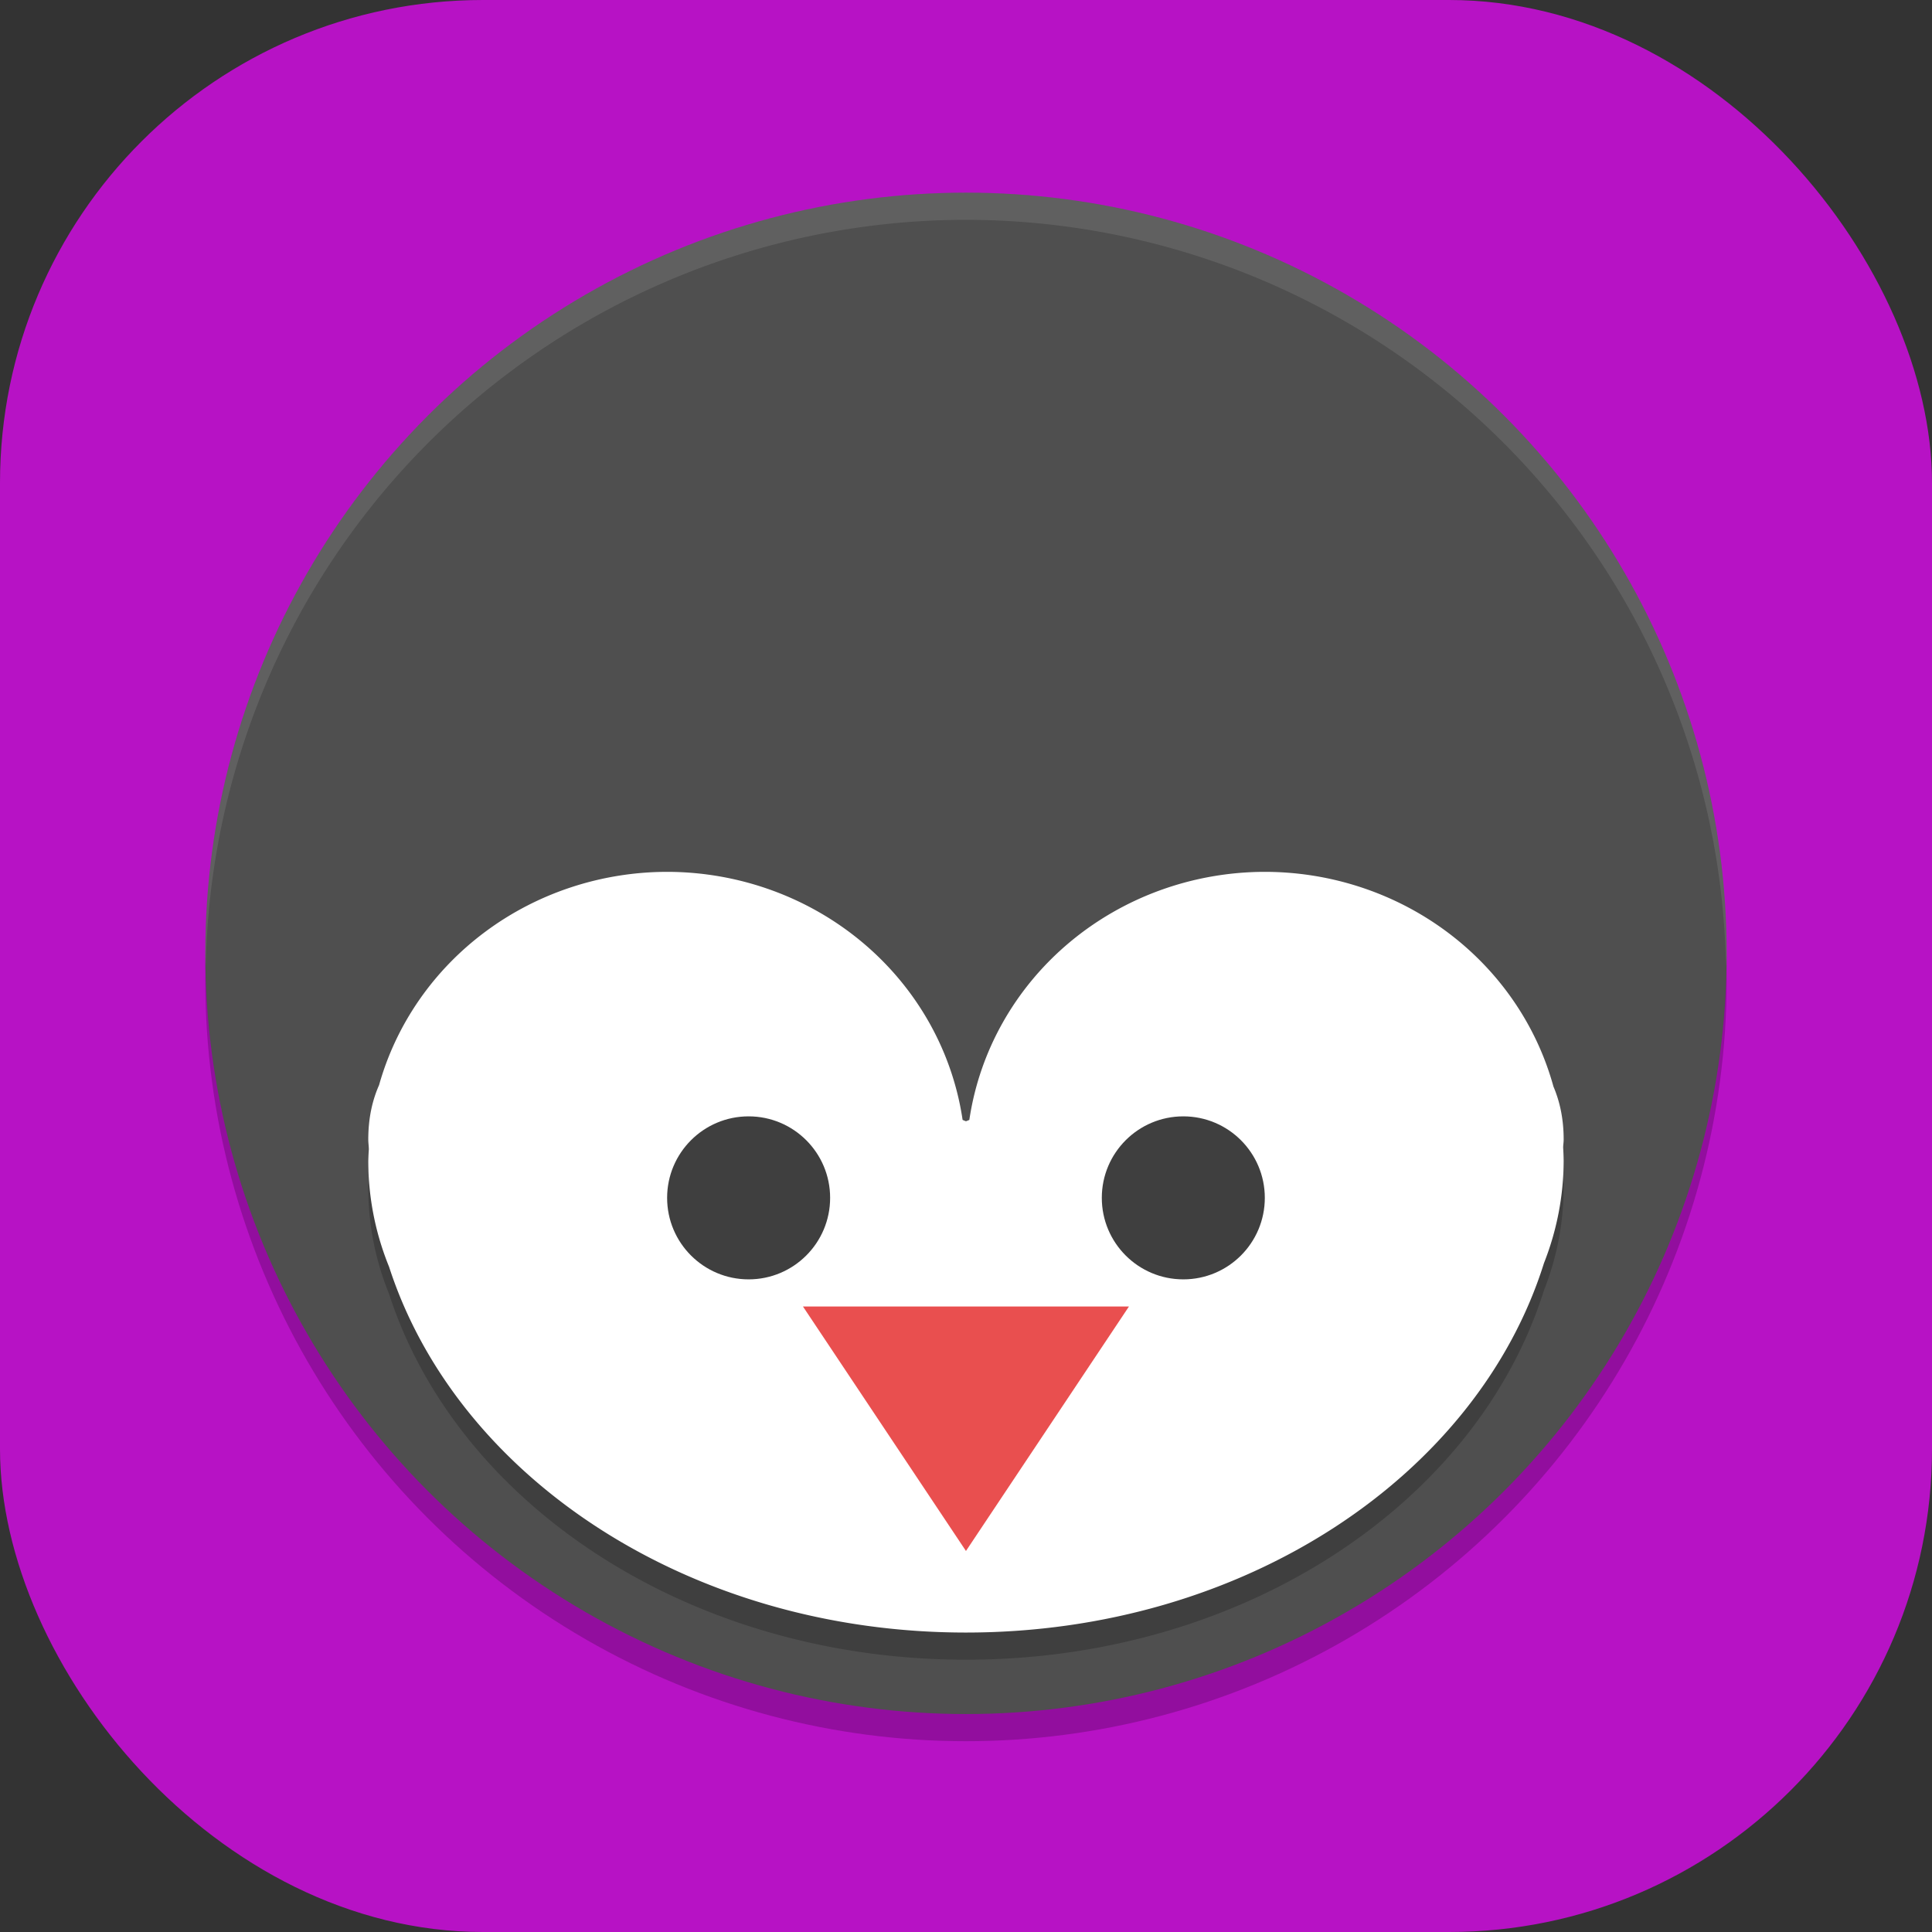 <svg xmlns="http://www.w3.org/2000/svg" version="1.1" xmlns:xlink="http://www.w3.org/1999/xlink" xmlns:svgjs="http://svgjs.com/svgjs" width="1000" height="1000"><rect width="100%" height="100%" fill="#333333" stroke="none"/><rect width="1000" height="1000" rx="250" ry="250" fill="#b712c5"></rect><g transform="matrix(14.062,0,0,14.062,50,43.469)"><svg xmlns="http://www.w3.org/2000/svg" version="1.1" xmlns:xlink="http://www.w3.org/1999/xlink" xmlns:svgjs="http://svgjs.com/svgjs" width="64" height="64"><svg xmlns="http://www.w3.org/2000/svg" width="64" height="64" version="1.1" viewBox="0 0 64 64">
 <circle cx="32" cy="33" r="28" style="opacity:0.2"></circle>
 <circle style="fill:#4f4f4f" cx="32" cy="32" r="28"></circle>
 <path d="M 21,30 A 11,10.639 0 0 0 10.397,37.85 C 10.148,38.412 10,39.067 10,39.853 c 0,0.12 0.019,0.237 0.021,0.357 A 11,10.639 0 0 0 10,40.641 11,10.639 0 0 0 10.765,44.537 C 13.273,52.285 21.817,58 32,58 42.241,58 50.823,52.219 53.275,44.403 a 11,10.639 0 0 0 0.725,-3.762 11,10.639 0 0 0 -0.019,-0.496 c 0.002,-0.098 0.019,-0.193 0.019,-0.291 0,-0.762 -0.141,-1.4 -0.376,-1.951 A 11,10.639 0 0 0 43,30 11,10.639 0 0 0 32.124,39.131 c -0.012,0.005 -0.124,0.05 -0.124,0.05 0,0 -0.112,-0.045 -0.124,-0.05 A 11,10.639 0 0 0 21,30 Z" style="opacity:0.2"></path>
 <path style="fill:#ffffff" d="M 21,29 A 11,10.639 0 0 0 10.397,36.85 C 10.148,37.412 10,38.067 10,38.853 c 0,0.12 0.019,0.237 0.021,0.357 A 11,10.639 0 0 0 10,39.641 11,10.639 0 0 0 10.765,43.537 C 13.273,51.285 21.817,57 32,57 42.241,57 50.823,51.219 53.275,43.403 a 11,10.639 0 0 0 0.725,-3.762 11,10.639 0 0 0 -0.019,-0.496 c 0.002,-0.098 0.019,-0.193 0.019,-0.291 0,-0.762 -0.141,-1.4 -0.376,-1.951 A 11,10.639 0 0 0 43,29 11,10.639 0 0 0 32.124,38.131 c -0.012,0.005 -0.124,0.05 -0.124,0.05 0,0 -0.112,-0.045 -0.124,-0.05 A 11,10.639 0 0 0 21,29 Z"></path>
 <circle style="fill:#3f3f3f" cx="24" cy="41" r="3"></circle>
 <circle cx="40" cy="41" r="3" style="fill:#3f3f3f"></circle>
 <path style="opacity:0.767;fill:#e31b1b" d="m 20.779,31.723 4,0 4,0 -2,3.464 -2,3.464 -2,-3.464 z" transform="matrix(1.5,0,0,1.299,-5.169,3.79)"></path>
 <path style="opacity:0.1;fill:#ffffff" d="M 32 4 A 28 28 0 0 0 4 32 A 28 28 0 0 0 4.018 32.492 A 28 28 0 0 1 32 5 A 28 28 0 0 1 59.975 32.492 A 28 28 0 0 0 60 32 A 28 28 0 0 0 32 4 z"></path>
</svg></svg></g></svg>